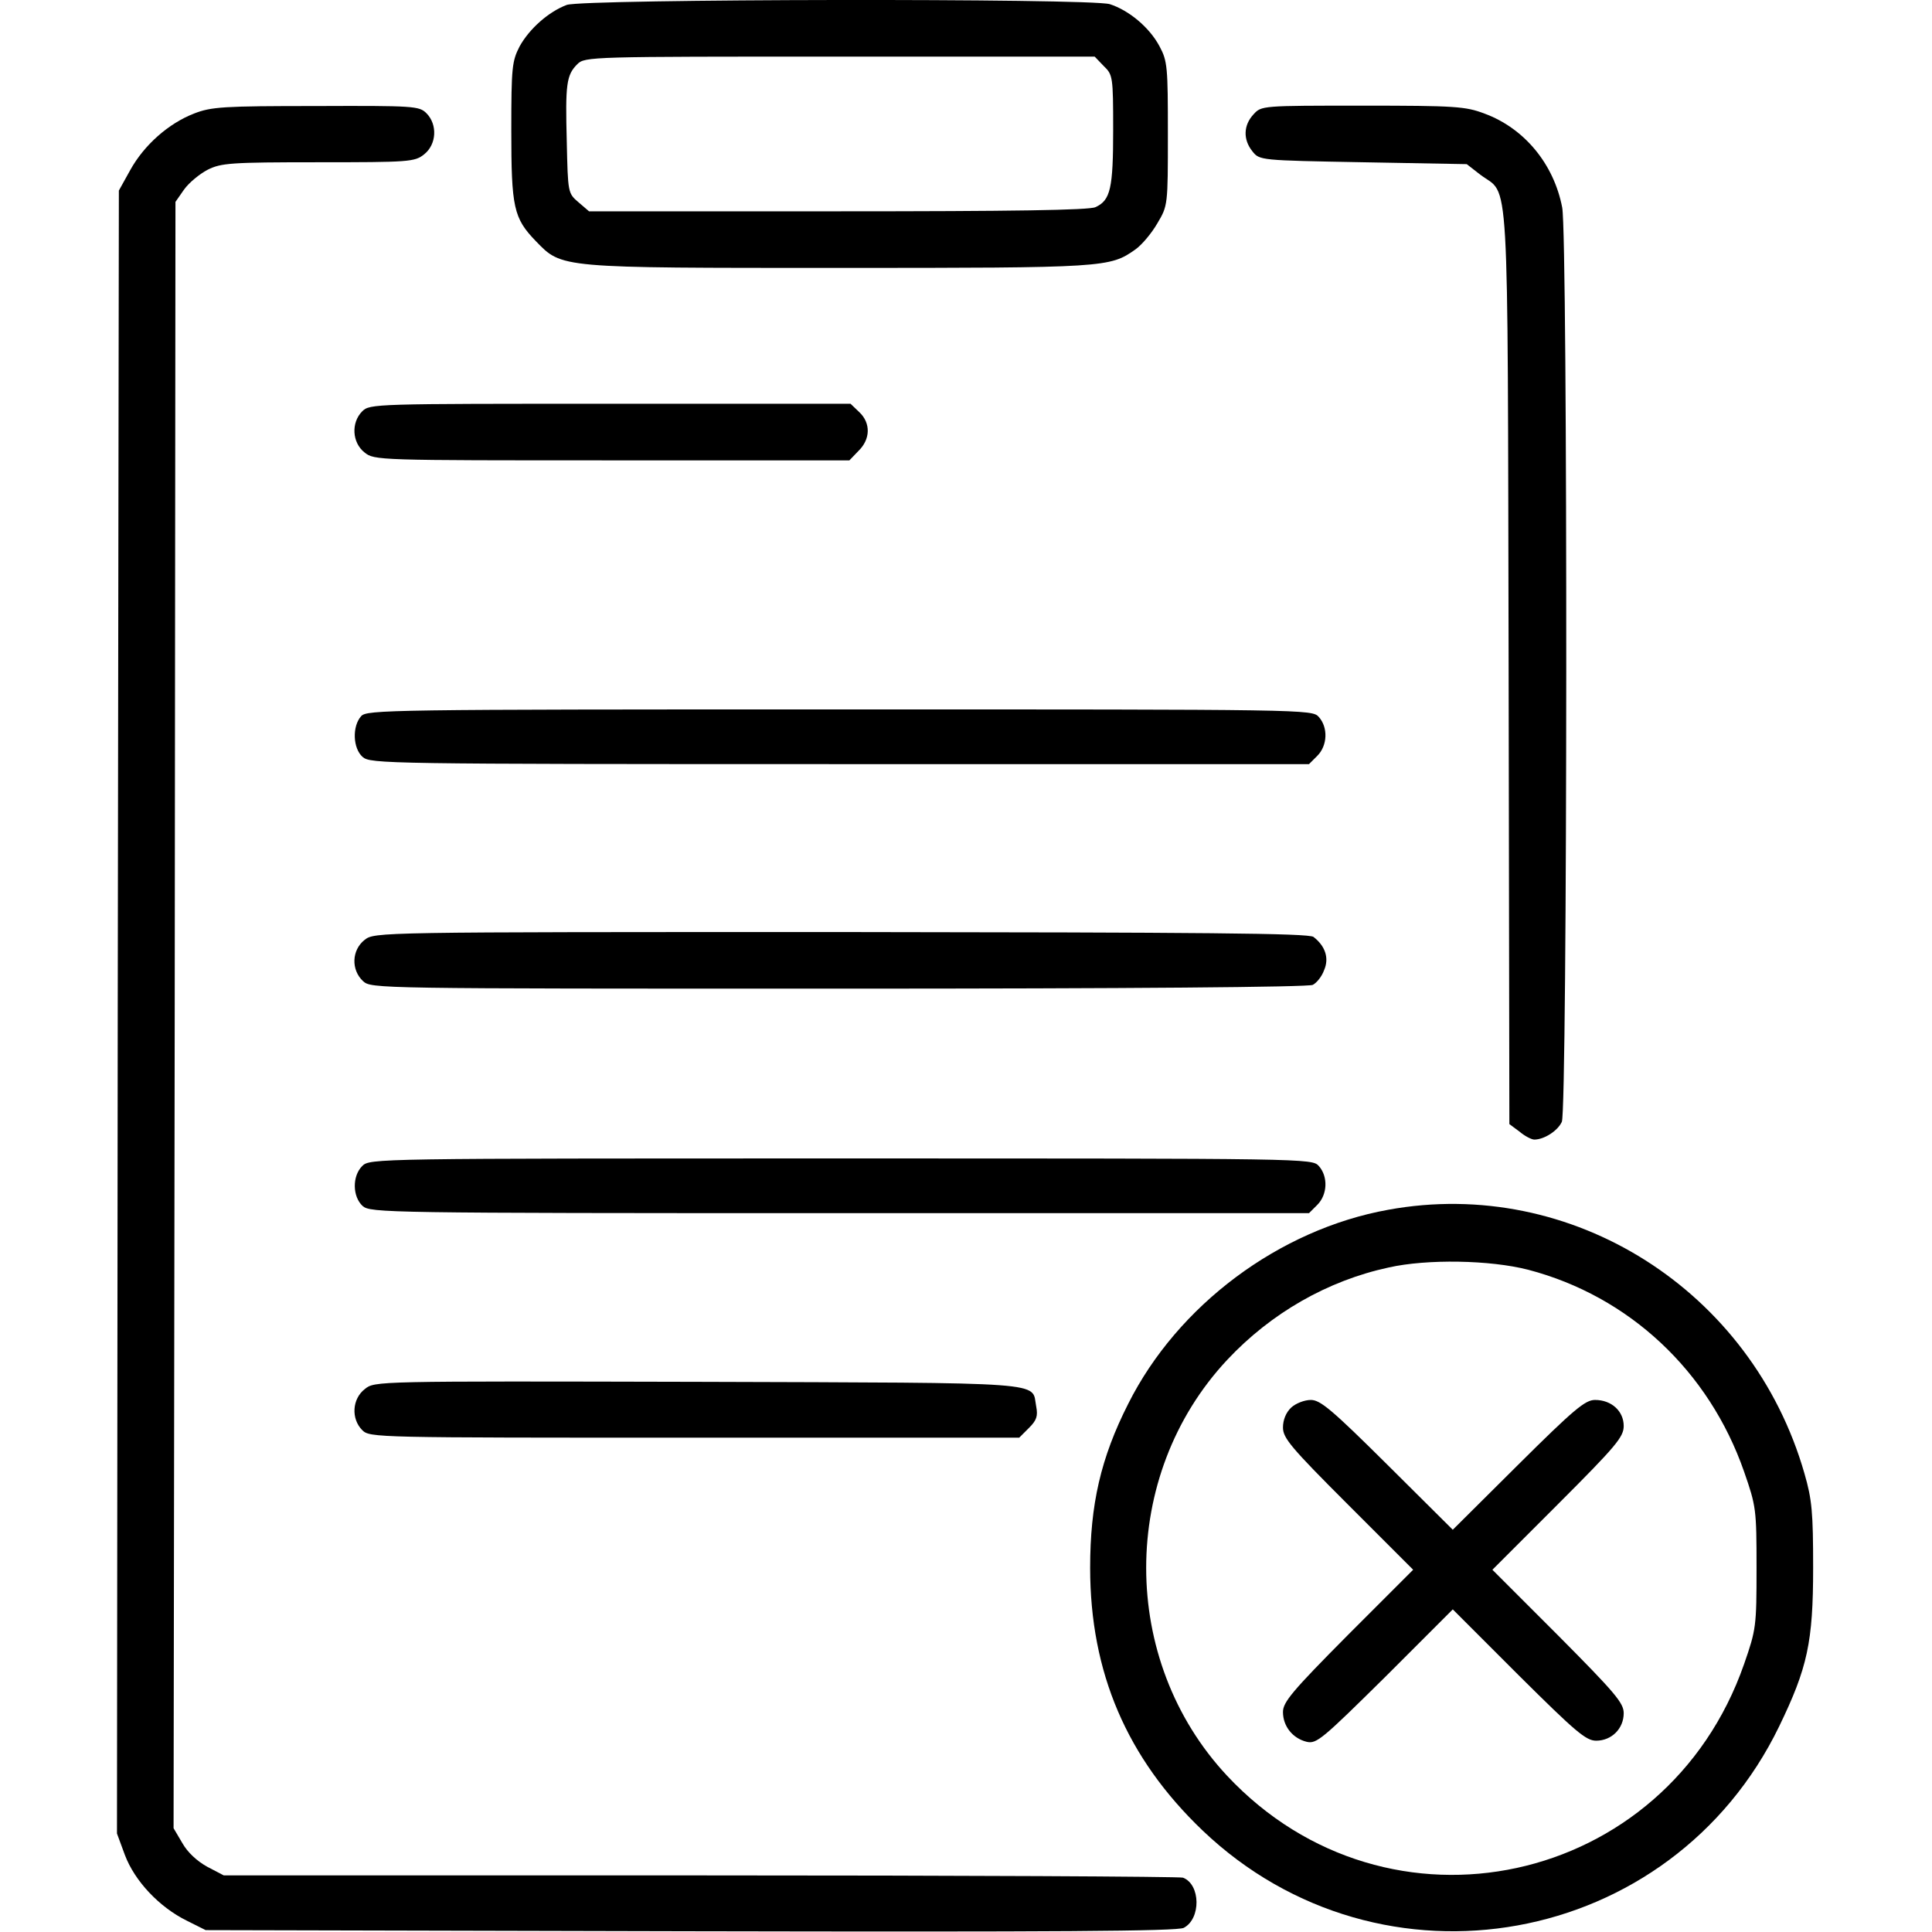 <?xml version="1.0" standalone="no"?>
<!DOCTYPE svg PUBLIC "-//W3C//DTD SVG 20010904//EN"
 "http://www.w3.org/TR/2001/REC-SVG-20010904/DTD/svg10.dtd">
<svg version="1.0" xmlns="http://www.w3.org/2000/svg"
 width="512pt" height="512pt" viewBox="0 0 512 512"
 preserveAspectRatio="xMidYMid meet">

<g transform="translate(0,512) scale(0.1,-0.1)"
fill="#000000" stroke="none">
<path d="M1502 5107 c-48 -18 -99 -63 -125 -110 -20 -39 -22 -55 -22 -222 0
-205 6 -233 65 -294 70 -72 58 -71 805 -71 706 0 716 1 784 49 17 12 43 43 58
69 28 47 28 48 28 237 0 177 -1 193 -22 232 -27 51 -82 96 -132 112 -55 16
-1393 14 -1439 -2z m1423 -162 c24 -23 25 -28 25 -169 0 -155 -7 -187 -47
-205 -17 -8 -221 -11 -683 -11 l-659 0 -28 24 c-28 24 -28 25 -31 161 -4 152
-1 176 28 205 20 20 36 20 695 20 l676 0 24 -25z"/>
<path d="M514 4819 c-67 -26 -132 -83 -169 -150 l-30 -54 -3 -2177 -2 -2177
21 -57 c26 -69 91 -138 164 -174 l50 -25 1285 -3 c966 -2 1290 0 1307 9 46 24
45 115 -2 133 -9 3 -585 6 -1279 6 l-1263 0 -44 23 c-27 15 -52 38 -66 63
l-23 39 3 2155 2 2155 23 33 c13 18 41 41 62 52 36 18 60 20 293 20 242 0 256
1 281 21 33 26 36 79 6 109 -19 19 -33 20 -292 19 -247 0 -278 -2 -324 -20z"/>
<path d="M3322 4817 c-27 -29 -28 -67 -3 -98 19 -24 20 -24 293 -29 l275 -5
36 -28 c78 -59 72 52 75 -1304 l2 -1212 27 -20 c14 -12 32 -21 39 -21 26 0 62
23 73 47 15 32 16 2346 1 2423 -22 115 -100 210 -206 249 -50 19 -77 21 -323
21 -267 0 -268 0 -289 -23z"/>
<path d="M960 4030 c-30 -30 -27 -83 6 -109 26 -21 34 -21 656 -21 l629 0 24
25 c32 31 33 74 2 103 l-23 22 -637 0 c-624 0 -637 0 -657 -20z"/>
<path d="M957 3222 c-24 -27 -22 -85 4 -108 21 -18 56 -19 1265 -19 l1243 0
22 22 c27 27 29 75 4 103 -18 20 -28 20 -1270 20 -1200 0 -1253 -1 -1268 -18z"/>
<path d="M966 2629 c-34 -27 -36 -79 -4 -109 22 -20 28 -20 1261 -20 773 0
1245 4 1256 10 10 5 24 22 30 39 14 32 3 64 -28 88 -12 10 -296 12 -1252 13
-1236 0 -1236 0 -1263 -21z"/>
<path d="M960 2030 c-27 -27 -26 -81 1 -106 21 -18 56 -19 1265 -19 l1243 0
22 22 c27 27 29 75 4 103 -18 20 -28 20 -1267 20 -1235 0 -1248 0 -1268 -20z"/>
<path d="M3679 1914 c-289 -52 -558 -253 -689 -514 -73 -144 -101 -267 -101
-435 0 -277 97 -504 298 -696 473 -451 1243 -312 1528 276 75 155 90 223 90
420 0 147 -3 181 -23 250 -139 485 -616 788 -1103 699z m371 -159 c267 -70
479 -268 572 -535 32 -92 33 -100 33 -255 0 -155 -1 -163 -33 -255 -206 -591
-944 -751 -1370 -296 -286 306 -286 796 0 1102 116 124 266 210 428 245 102
23 269 20 370 -6z"/>
<path d="M3422 1390 c-14 -13 -22 -33 -22 -53 0 -28 21 -53 172 -204 l173
-173 -173 -173 c-148 -149 -172 -178 -172 -204 0 -38 26 -70 63 -79 26 -6 41
7 208 172 l179 179 174 -174 c152 -151 179 -174 206 -174 41 0 73 32 73 73 0
27 -23 54 -174 206 l-174 174 174 174 c154 154 174 178 174 207 0 39 -32 69
-76 69 -26 0 -55 -24 -204 -172 l-173 -172 -173 172 c-147 146 -178 172 -203
172 -17 0 -40 -9 -52 -20z"/>
<path d="M967 1439 c-34 -26 -37 -79 -7 -109 20 -20 33 -20 880 -20 l861 0 26
26 c20 20 24 31 19 57 -13 66 50 62 -895 65 -857 2 -858 2 -884 -19z"/>
</g>
</svg>

